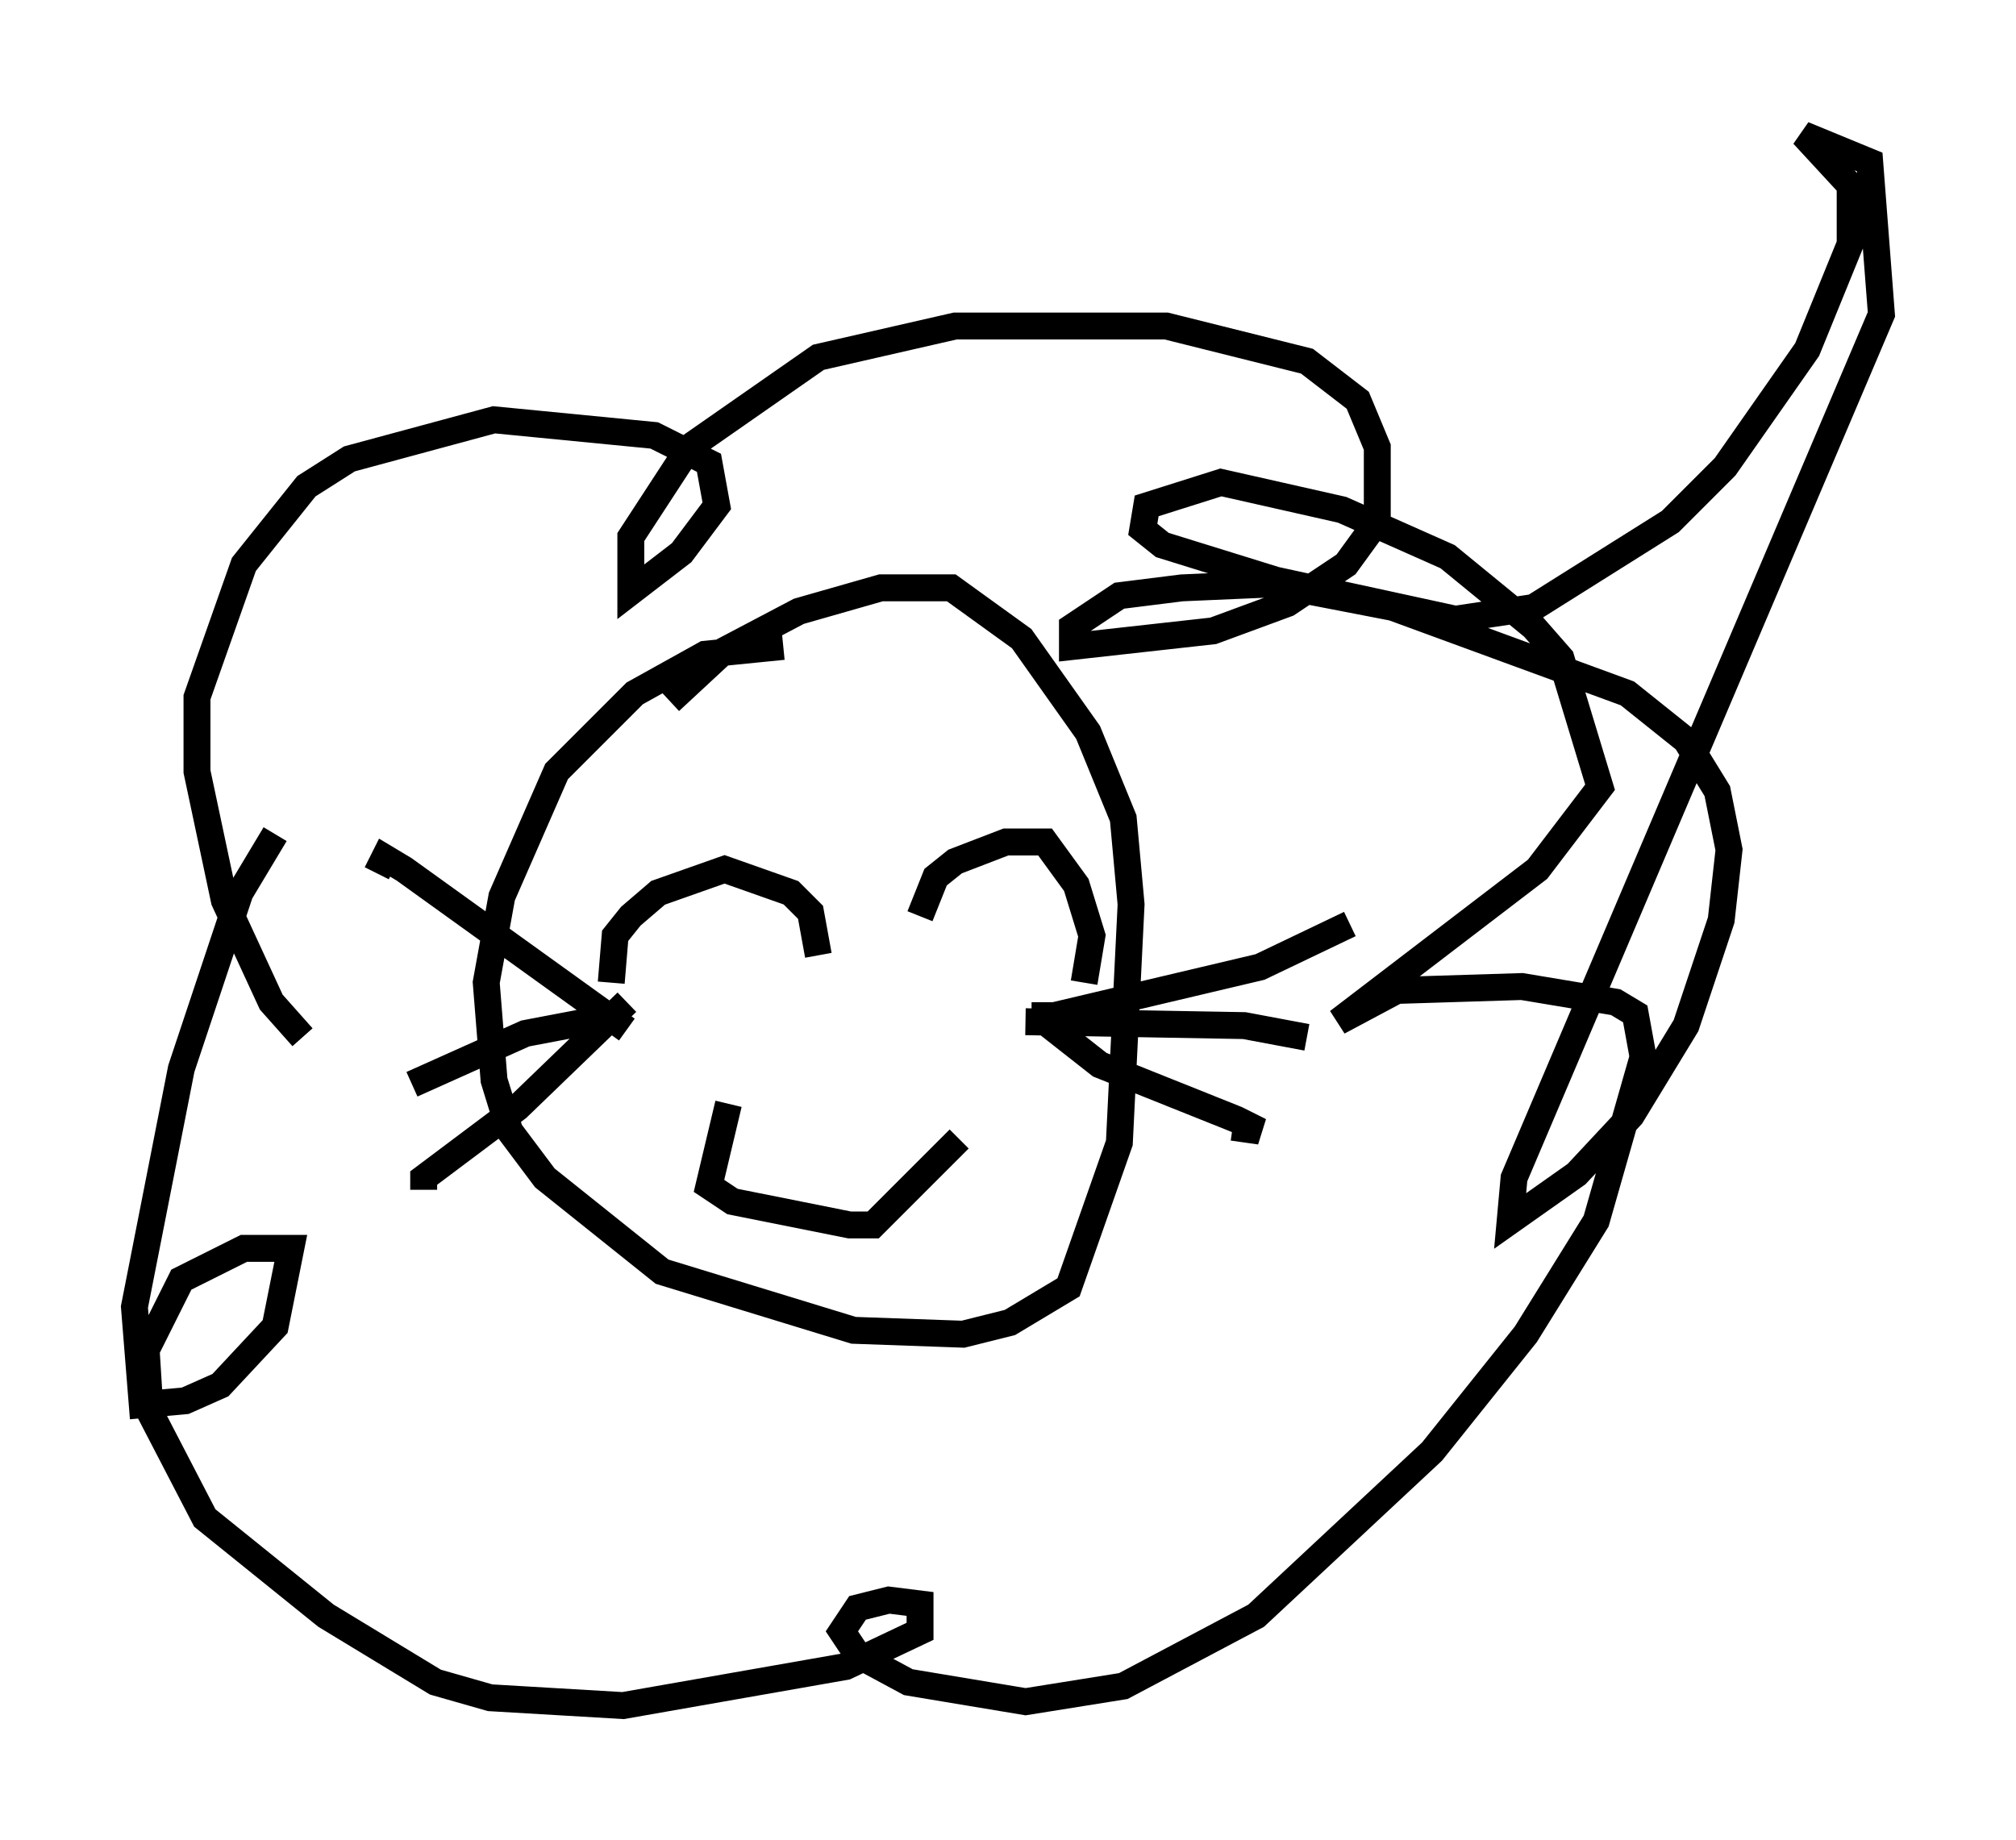<?xml version="1.0" encoding="utf-8" ?>
<svg baseProfile="full" height="68.391" version="1.1" width="74.927" xmlns="http://www.w3.org/2000/svg" xmlns:ev="http://www.w3.org/2001/xml-events" xmlns:xlink="http://www.w3.org/1999/xlink"><defs /><rect fill="white" height="68.391" width="74.927" x="0" y="0" /><path d="M31.29, 24.609 m-2.179, -0.581 l-2.905, 0.291 -2.615, 1.453 l-2.905, 2.905 -2.034, 4.648 l-0.581, 3.196 0.291, 3.631 l0.581, 1.888 1.307, 1.743 l4.358, 3.486 7.117, 2.179 l4.067, 0.145 1.743, -0.436 l2.179, -1.307 1.888, -5.374 l0.436, -8.86 -0.291, -3.196 l-1.307, -3.196 -2.469, -3.486 l-2.615, -1.888 -2.615, 0.0 l-3.05, 0.872 -2.76, 1.453 l-2.034, 1.888 m-13.654, 12.492 l-1.162, -1.307 -1.743, -3.777 l-1.017, -4.793 0.0, -2.76 l1.743, -4.939 2.324, -2.905 l1.598, -1.017 5.374, -1.453 l5.955, 0.581 2.034, 1.017 l0.291, 1.598 -1.307, 1.743 l-1.888, 1.453 0.0, -2.034 l2.179, -3.341 4.793, -3.341 l5.084, -1.162 7.844, 0.0 l5.229, 1.307 1.888, 1.453 l0.726, 1.743 0.0, 2.76 l-1.162, 1.598 -2.179, 1.453 l-2.76, 1.017 -5.229, 0.581 l0.0, -0.726 1.743, -1.162 l2.324, -0.291 3.341, -0.145 l4.503, 0.872 8.715, 3.196 l2.179, 1.743 1.162, 1.888 l0.436, 2.179 -0.291, 2.615 l-1.307, 3.922 -2.034, 3.341 l-2.034, 2.179 -2.469, 1.743 l0.145, -1.598 13.654, -32.1 l-0.436, -5.665 -2.469, -1.017 l1.743, 1.888 0.0, 2.179 l-1.598, 3.922 -3.05, 4.358 l-2.034, 2.034 -5.084, 3.196 l-2.905, 0.436 -6.682, -1.453 l-4.212, -1.307 -0.726, -0.581 l0.145, -0.872 2.76, -0.872 l4.503, 1.017 3.922, 1.743 l3.196, 2.615 1.017, 1.162 l1.453, 4.793 -2.324, 3.05 l-7.408, 5.665 2.179, -1.162 l4.648, -0.145 3.486, 0.581 l0.726, 0.436 0.291, 1.598 l-1.743, 6.101 -2.615, 4.212 l-3.486, 4.358 -6.536, 6.101 l-4.939, 2.615 -3.631, 0.581 l-4.358, -0.726 -1.888, -1.017 l-0.581, -0.872 0.581, -0.872 l1.162, -0.291 1.162, 0.145 l0.0, 1.017 -2.76, 1.307 l-8.279, 1.453 -4.939, -0.291 l-2.034, -0.581 -4.067, -2.469 l-4.503, -3.631 -2.034, -3.922 l-0.145, -2.324 1.307, -2.615 l2.324, -1.162 1.743, 0.0 l-0.581, 2.905 -2.034, 2.179 l-1.307, 0.581 -1.598, 0.145 l-0.291, -3.631 1.743, -8.86 l2.179, -6.536 1.307, -2.179 m12.492, 5.52 l0.145, -1.743 0.581, -0.726 l1.017, -0.872 2.469, -0.872 l2.469, 0.872 0.726, 0.726 l0.291, 1.598 m3.777, -1.453 l0.581, -1.453 0.726, -0.581 l1.888, -0.726 1.453, 0.0 l1.162, 1.598 0.581, 1.888 l-0.291, 1.743 m-1.453, 1.307 l7.989, -1.888 3.341, -1.598 m-12.056, 3.631 l8.134, 0.145 2.324, 0.436 m-9.732, -1.307 l0.0, 0.726 2.034, 1.598 l5.084, 2.034 0.872, 0.436 l-1.017, -0.145 m-22.514, -3.631 l-8.279, -5.955 -0.726, -0.436 l-0.291, 0.581 m8.57, 5.374 l-3.05, 0.581 -4.212, 1.888 m7.989, -3.05 l-4.067, 3.922 -3.486, 2.615 l0.0, 0.436 m11.33, -3.196 l-0.726, 3.05 0.872, 0.581 l4.358, 0.872 0.872, 0.0 l3.196, -3.196 " fill="none" stroke="black" stroke-width="1" /></svg>